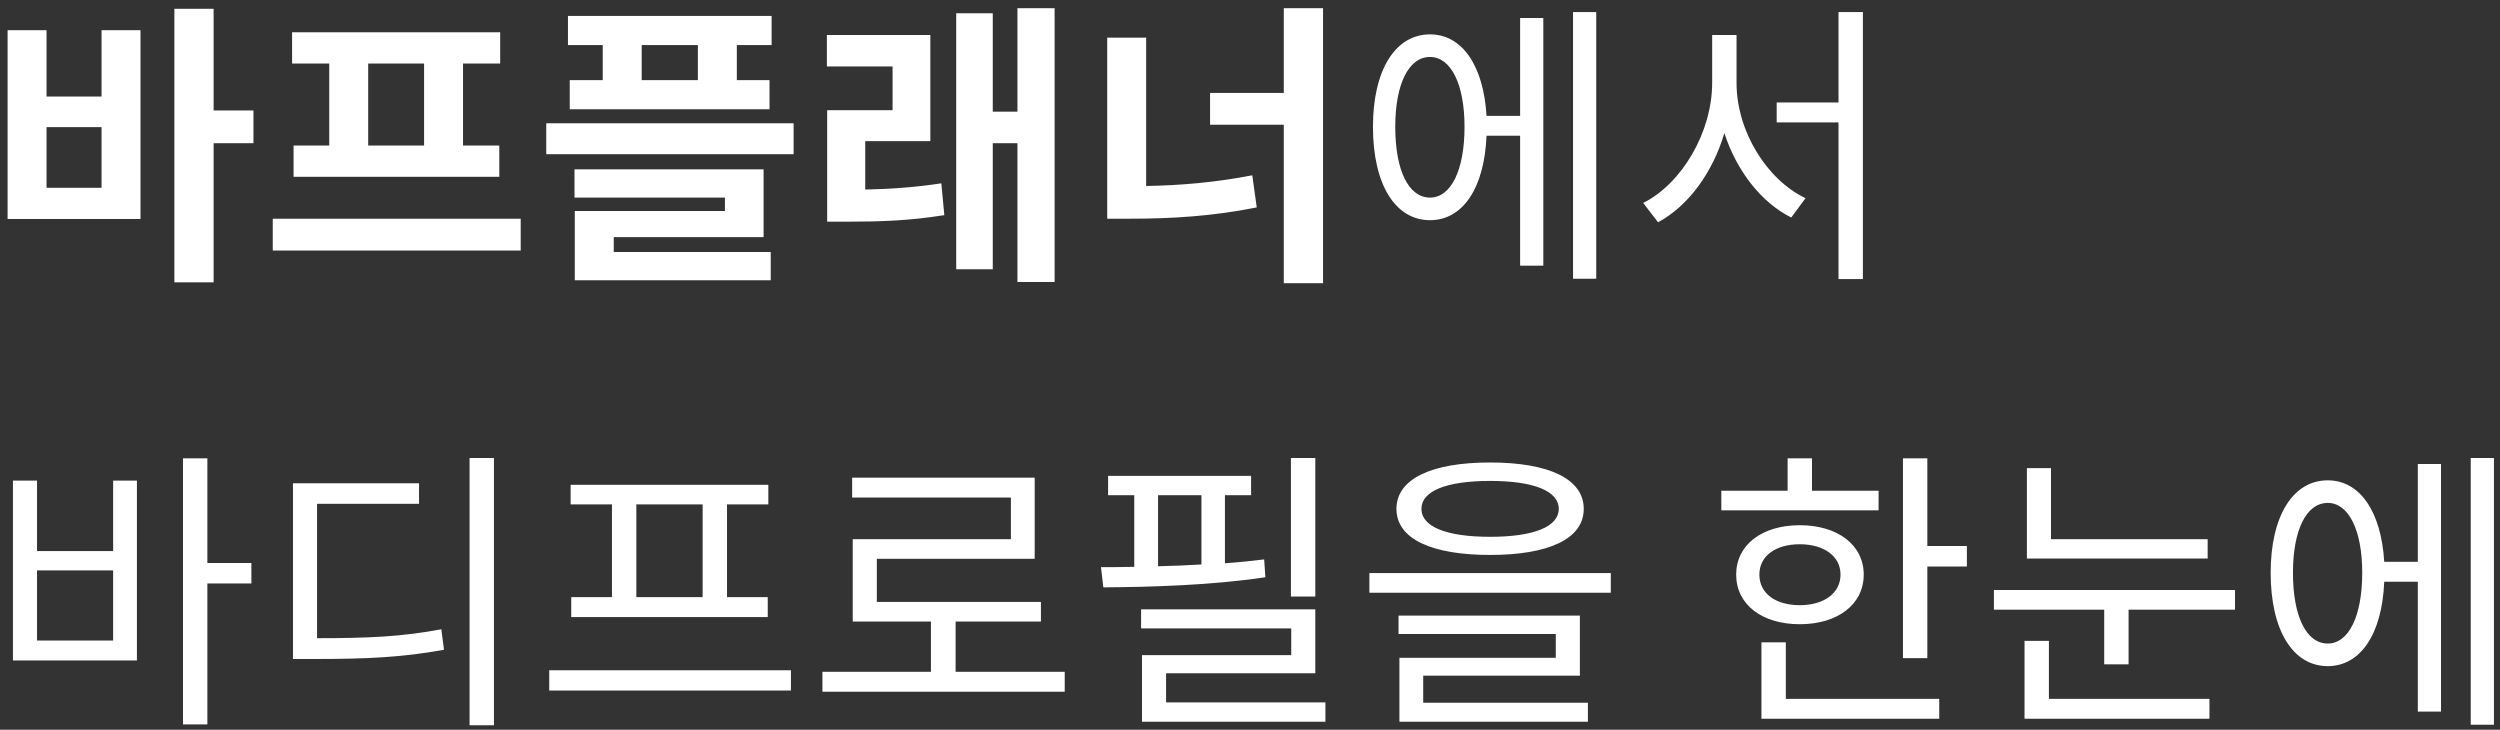 <svg width="185" height="54" viewBox="0 0 185 54" fill="none" xmlns="http://www.w3.org/2000/svg">
<rect x="0" y="0" width="185" height="54" fill="#333333" stroke="none"/>
<path d="M7.514 13.896H3.444V9.408H7.514V13.896ZM7.514 7.142H3.444V2.236H0.562V16.206H10.396V2.236H7.514V7.142ZM18.756 8.176H15.808V0.652H12.904V20.892H15.808V10.596H18.756V8.176ZM31.382 10.772H27.246V4.7H31.382V10.772ZM24.364 10.772H21.724V13.082H36.948V10.772H34.264V4.7H37.014V2.39H21.614V4.7H24.364V10.772ZM20.184 16.184V18.538H38.532V16.184H20.184ZM51.643 5.932H47.485V3.336H51.643V5.932ZM44.603 5.932H42.161V8.088H56.945V5.932H54.525V3.336H57.099V1.18H42.029V3.336H44.603V5.932ZM45.417 17.548H56.505V12.532H42.513V14.622H53.645V15.612H42.535V20.738H57.033V18.648H45.417V17.548ZM40.423 9.122V11.41H58.727V9.122H40.423ZM64.027 10.442H68.845V2.588H61.189V4.92H66.051V8.154H61.211V16.404H62.641C65.083 16.404 67.283 16.338 69.879 15.92L69.659 13.566C67.635 13.874 65.875 13.984 64.027 14.028V10.442ZM75.291 0.608V8.264H73.465V0.982H70.759V19.924H73.465V10.596H75.291V20.87H78.041V0.608H75.291ZM84.815 2.786H81.933V16.184H83.649C86.641 16.184 89.721 16.008 92.999 15.348L92.669 12.972C89.963 13.5 87.345 13.72 84.815 13.764V2.786ZM95.001 0.608V6.878H89.545V9.232H95.001V20.958H97.905V0.608H95.001ZM105.823 14.622C104.239 14.622 103.249 12.62 103.249 9.386C103.249 6.218 104.239 4.216 105.823 4.216C107.363 4.216 108.375 6.218 108.375 9.386C108.375 12.62 107.363 14.622 105.823 14.622ZM112.489 8.572H110.003C109.783 4.854 108.199 2.544 105.823 2.544C103.249 2.544 101.599 5.184 101.599 9.386C101.599 13.654 103.249 16.294 105.823 16.294C108.243 16.294 109.849 13.918 110.003 10.046H112.489V19.66H114.205V1.334H112.489V8.572ZM116.405 0.894V20.628H118.121V0.894H116.405ZM128.504 2.588H126.7V6.13C126.7 9.782 124.456 13.588 121.596 15.018L122.696 16.448C124.918 15.26 126.744 12.774 127.602 9.848C128.504 12.62 130.308 14.974 132.552 16.096L133.608 14.666C130.748 13.302 128.504 9.716 128.504 6.13V2.588ZM136.05 0.894V7.582H131.474V9.056H136.05V20.65H137.854V0.894H136.05ZM8.372 47.402H2.74V42.21H8.372V47.402ZM8.372 40.78H2.74V35.566H0.958V48.876H10.132V35.566H8.372V40.78ZM18.602 41.66H15.346V33.916H13.542V53.606H15.346V43.178H18.602V41.66ZM23.462 37.282H31.008V35.764H21.68V48.766H23.264C27.246 48.766 29.82 48.634 32.856 48.084L32.658 46.566C29.754 47.116 27.268 47.226 23.462 47.226V37.282ZM34.748 33.894V53.672H36.552V33.894H34.748ZM51.995 44.19H47.089V37.326H51.995V44.19ZM45.285 44.19H42.271V45.664H56.813V44.19H53.799V37.326H56.857V35.874H42.227V37.326H45.285V44.19ZM40.643 49.602V51.098H58.529V49.602H40.643ZM70.715 49.712V45.994H77.029V44.542H64.885V41.352H76.567V35.346H63.059V36.82H74.807V39.9H63.103V45.994H68.889V49.712H60.859V51.186H78.789V49.712H70.715ZM97.333 33.894H95.529V44.146H97.333V33.894ZM85.695 36.644H88.907V41.77C87.829 41.836 86.751 41.88 85.695 41.902V36.644ZM93.549 41.396C92.603 41.506 91.635 41.616 90.645 41.682V36.644H92.581V35.214H81.999V36.644H83.935V41.946C83.077 41.968 82.241 41.968 81.471 41.968L81.647 43.464C85.123 43.442 89.721 43.31 93.637 42.716L93.549 41.396ZM86.289 51.978V49.822H97.333V45.092H84.441V46.5H95.551V48.48H84.507V53.408H98.081V51.978H86.289ZM110.267 35.588C113.501 35.588 115.349 36.336 115.349 37.656C115.349 38.976 113.501 39.724 110.267 39.724C107.033 39.724 105.185 38.976 105.185 37.656C105.185 36.336 107.033 35.588 110.267 35.588ZM110.267 41.066C114.601 41.066 117.197 39.878 117.197 37.656C117.197 35.434 114.601 34.224 110.267 34.224C105.933 34.224 103.337 35.434 103.337 37.656C103.337 39.878 105.933 41.066 110.267 41.066ZM105.317 49.998H116.911V45.554H103.491V46.918H115.129V48.678H103.557V53.408H117.505V52H105.317V49.998ZM101.335 42.408V43.86H119.199V42.408H101.335ZM139.015 36.314H134.087V33.916H132.283V36.314H127.377V37.766H139.015V36.314ZM130.193 42.518C130.193 41.154 131.381 40.274 133.185 40.274C134.967 40.274 136.199 41.154 136.199 42.518C136.199 43.904 134.967 44.784 133.185 44.784C131.381 44.784 130.193 43.904 130.193 42.518ZM137.915 42.518C137.915 40.318 135.979 38.866 133.185 38.866C130.391 38.866 128.477 40.318 128.477 42.518C128.477 44.74 130.391 46.192 133.185 46.192C135.979 46.192 137.915 44.74 137.915 42.518ZM132.151 47.534H130.347V53.188H143.503V51.714H132.151V47.534ZM142.623 40.406V33.916H140.819V48.7H142.623V41.924H145.549V40.406H142.623ZM163.367 39.9H151.773V34.642H149.991V41.33H163.367V39.9ZM151.619 47.424H149.815V53.188H163.499V51.714H151.619V47.424ZM147.549 43.662V45.114H155.711V49.162H157.515V45.114H165.391V43.662H147.549ZM172.253 47.622C170.669 47.622 169.679 45.62 169.679 42.386C169.679 39.218 170.669 37.216 172.253 37.216C173.793 37.216 174.805 39.218 174.805 42.386C174.805 45.62 173.793 47.622 172.253 47.622ZM178.919 41.572H176.433C176.213 37.854 174.629 35.544 172.253 35.544C169.679 35.544 168.029 38.184 168.029 42.386C168.029 46.654 169.679 49.294 172.253 49.294C174.673 49.294 176.279 46.918 176.433 43.046H178.919V52.66H180.635V34.334H178.919V41.572ZM182.835 33.894V53.628H184.551V33.894H182.835Z" fill="white"/>
</svg>
